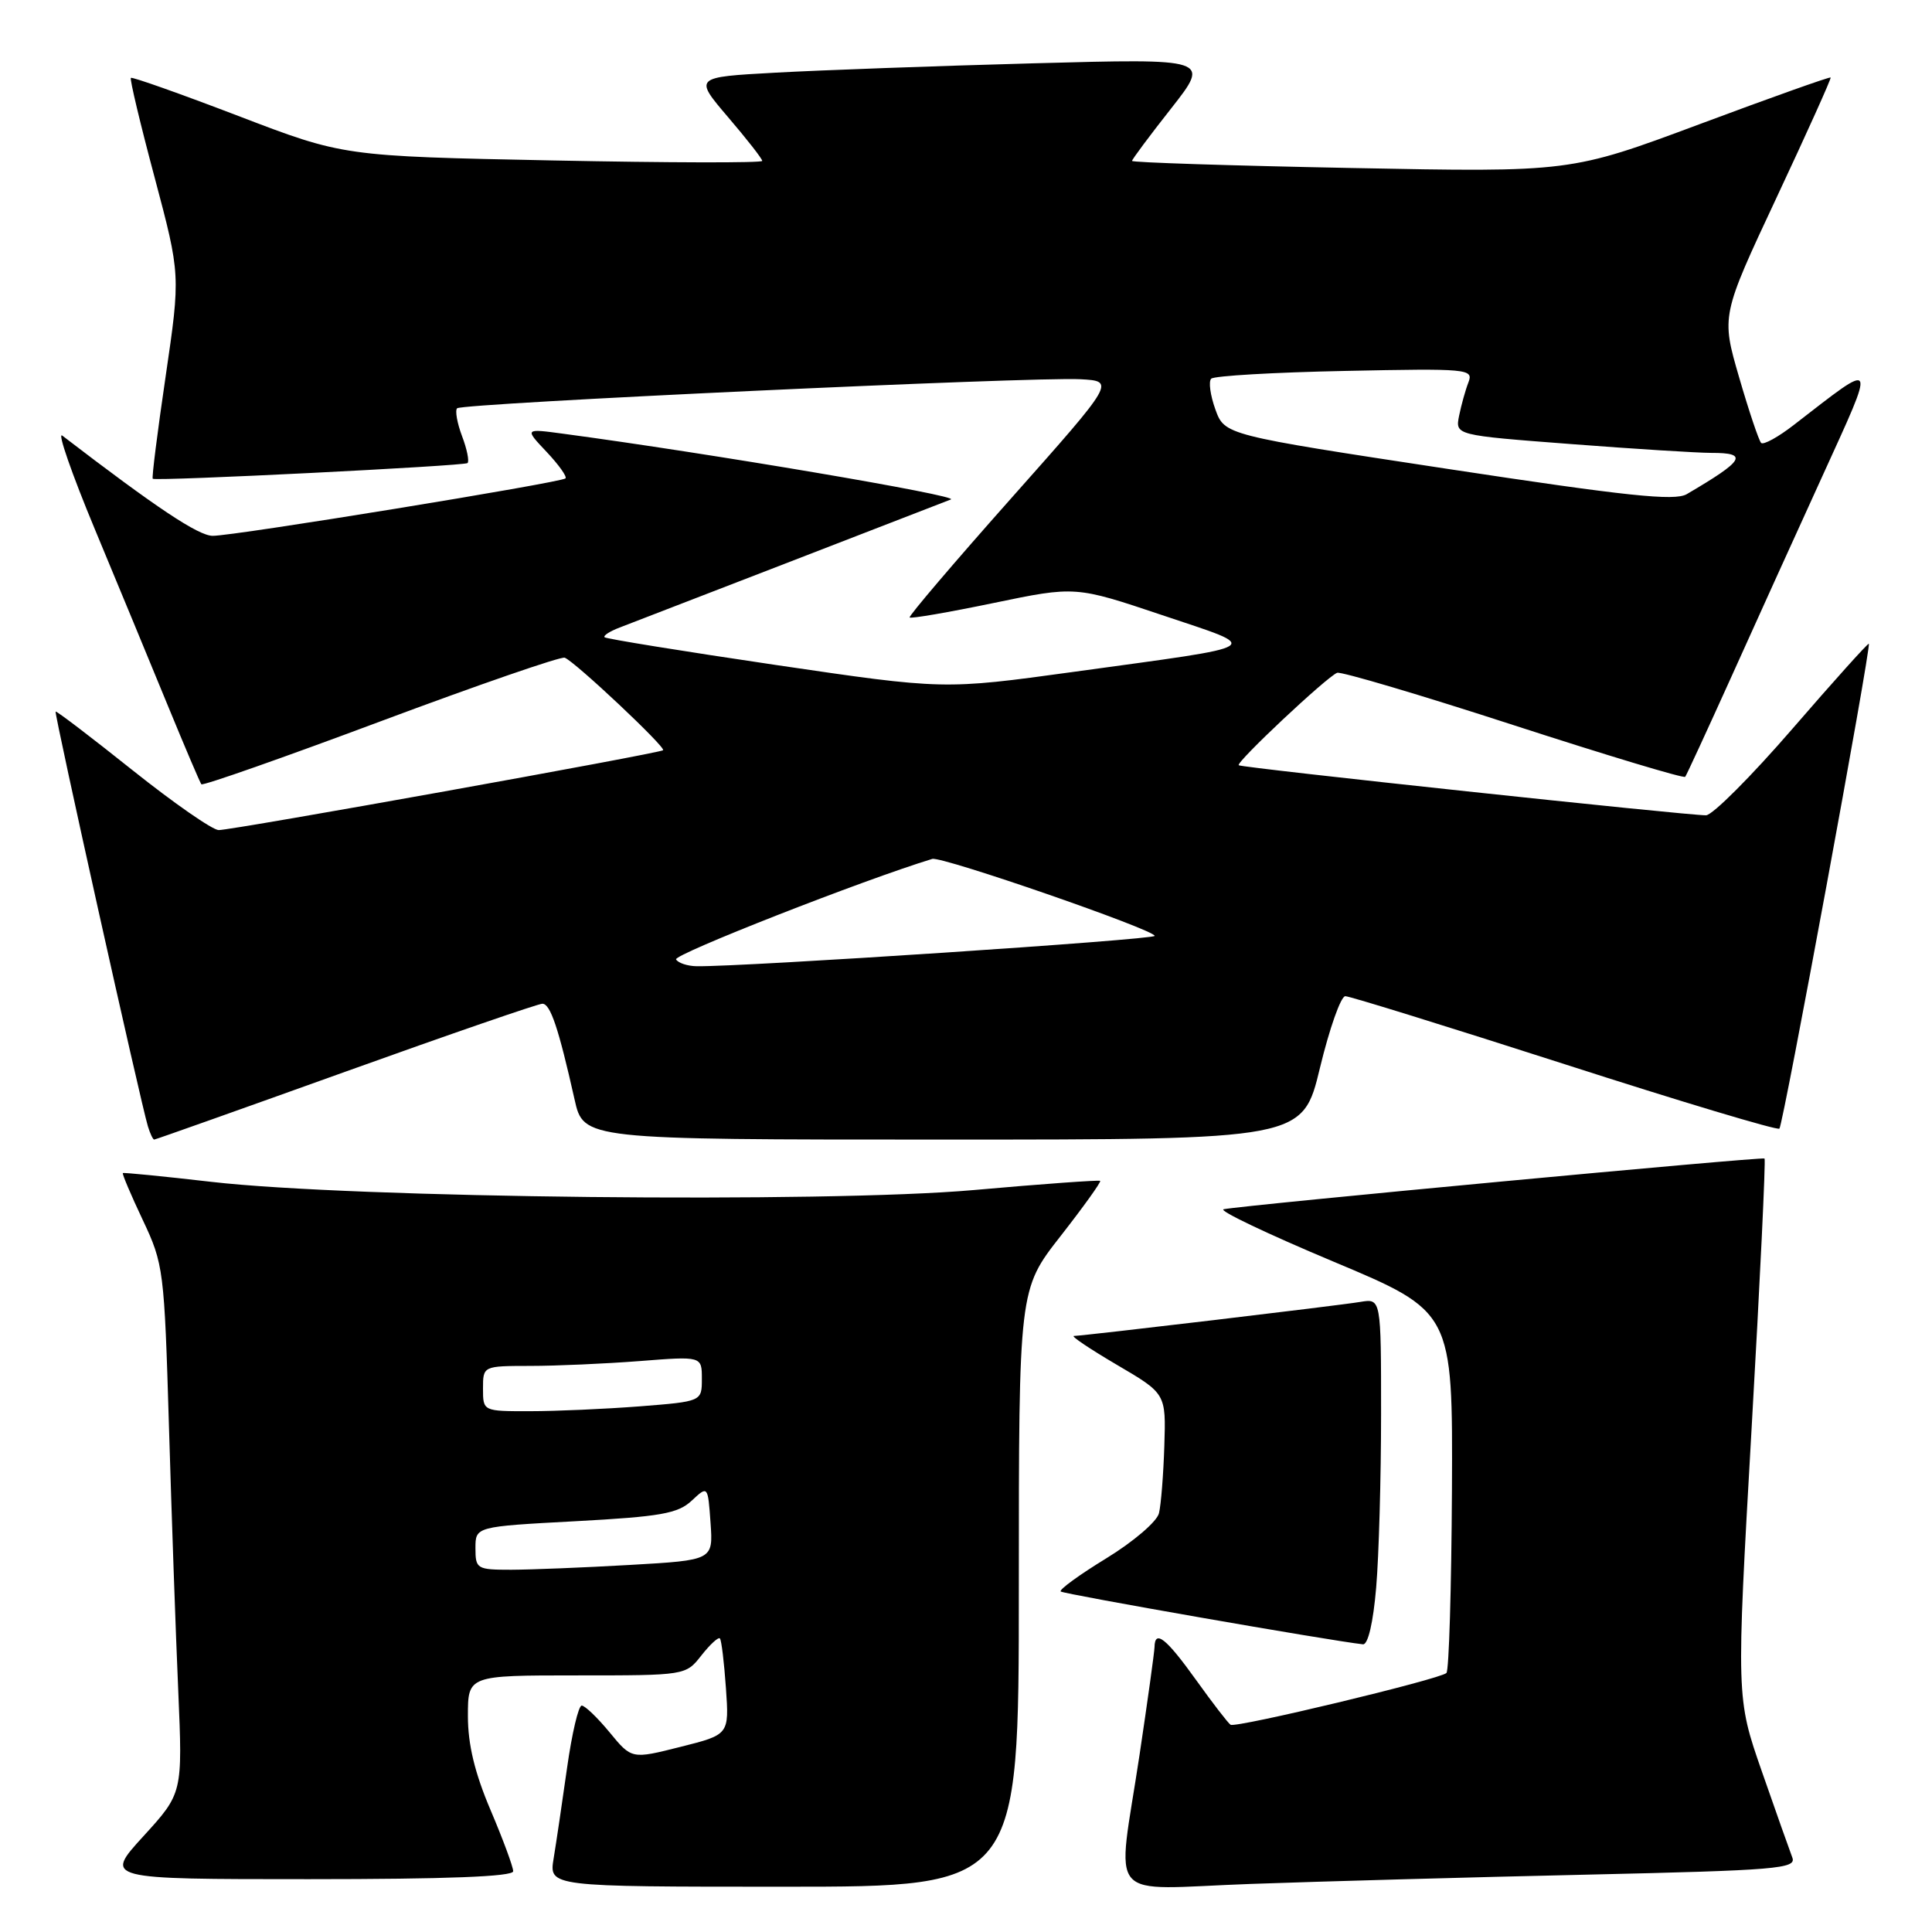 <?xml version="1.0" encoding="UTF-8" standalone="no"?>
<!DOCTYPE svg PUBLIC "-//W3C//DTD SVG 1.1//EN" "http://www.w3.org/Graphics/SVG/1.1/DTD/svg11.dtd" >
<svg xmlns="http://www.w3.org/2000/svg" xmlns:xlink="http://www.w3.org/1999/xlink" version="1.1" viewBox="0 0 256 256">
 <g >
 <path fill="currentColor"
d=" M 135.00 210.43 C 135.00 170.85 135.00 170.85 140.53 163.79 C 143.57 159.90 145.93 156.61 145.78 156.47 C 145.63 156.34 138.07 156.88 129.00 157.69 C 109.33 159.43 46.68 158.76 28.00 156.60 C 21.68 155.87 16.40 155.35 16.28 155.44 C 16.16 155.53 17.34 158.32 18.91 161.64 C 21.68 167.50 21.77 168.24 22.39 189.08 C 22.74 200.86 23.29 216.60 23.62 224.06 C 24.20 237.61 24.20 237.61 19.00 243.31 C 13.80 249.00 13.80 249.00 40.90 249.00 C 59.24 249.00 68.00 248.66 68.00 247.95 C 68.00 247.37 66.65 243.72 65.00 239.84 C 62.91 234.93 62.00 231.16 62.00 227.40 C 62.00 222.00 62.00 222.00 76.43 222.00 C 90.85 222.00 90.86 222.00 92.94 219.35 C 94.09 217.89 95.19 216.88 95.39 217.10 C 95.60 217.32 95.95 220.28 96.19 223.68 C 96.62 229.85 96.62 229.85 90.16 231.47 C 83.70 233.10 83.70 233.10 80.78 229.55 C 79.17 227.60 77.51 226.00 77.08 226.00 C 76.65 226.00 75.78 229.71 75.14 234.25 C 74.50 238.79 73.70 244.19 73.36 246.25 C 72.74 250.00 72.74 250.00 103.87 250.00 C 135.00 250.00 135.00 250.00 135.00 210.43 Z  M 210.31 248.40 C 235.49 247.83 238.07 247.61 237.49 246.13 C 237.15 245.24 235.33 240.11 233.46 234.74 C 230.06 224.98 230.06 224.98 232.09 189.38 C 233.21 169.81 233.98 153.66 233.81 153.51 C 233.51 153.25 164.95 159.67 162.14 160.23 C 161.39 160.38 167.92 163.49 176.64 167.15 C 192.50 173.80 192.50 173.80 192.39 197.43 C 192.32 210.43 192.00 221.34 191.66 221.68 C 190.83 222.50 163.79 228.99 163.06 228.54 C 162.74 228.34 160.68 225.67 158.49 222.61 C 154.51 217.06 153.02 215.88 152.98 218.25 C 152.96 218.94 152.07 225.35 151.00 232.50 C 148.00 252.49 146.14 250.33 165.75 249.63 C 174.96 249.30 195.02 248.74 210.31 248.40 Z  M 182.35 210.35 C 182.71 206.14 183.00 195.80 183.00 187.37 C 183.00 172.05 183.00 172.05 180.25 172.51 C 177.48 172.98 143.78 176.98 142.30 177.02 C 141.86 177.03 144.43 178.75 148.00 180.85 C 154.50 184.66 154.50 184.66 154.28 191.58 C 154.16 195.39 153.84 199.40 153.57 200.51 C 153.30 201.62 150.19 204.28 146.60 206.48 C 143.03 208.66 140.31 210.64 140.55 210.88 C 140.89 211.22 176.28 217.41 180.60 217.88 C 181.27 217.95 181.96 214.99 182.35 210.35 Z  M 45.78 142.00 C 59.56 137.05 71.30 133.00 71.87 133.00 C 72.93 133.00 74.01 136.23 76.13 145.67 C 77.32 151.00 77.32 151.00 124.96 151.00 C 172.61 151.00 172.61 151.00 174.90 141.50 C 176.16 136.28 177.67 132.00 178.26 132.00 C 178.85 132.00 191.92 136.06 207.32 141.01 C 222.71 145.97 235.52 149.81 235.78 149.55 C 236.28 149.05 247.97 85.65 247.63 85.30 C 247.52 85.19 242.97 90.25 237.52 96.55 C 232.07 102.85 226.92 108.01 226.06 108.03 C 223.70 108.07 164.55 101.74 164.14 101.40 C 163.70 101.05 175.83 89.66 177.18 89.15 C 177.69 88.96 188.20 92.07 200.54 96.08 C 212.88 100.08 223.12 103.17 223.30 102.93 C 223.48 102.69 226.16 96.88 229.27 90.00 C 232.37 83.12 237.83 71.07 241.42 63.21 C 248.66 47.30 248.86 47.67 237.70 56.30 C 235.62 57.92 233.66 58.99 233.36 58.69 C 233.06 58.39 231.74 54.47 230.44 49.99 C 228.07 41.84 228.07 41.84 235.41 26.17 C 239.45 17.55 242.67 10.40 242.57 10.27 C 242.46 10.15 234.67 12.92 225.24 16.44 C 208.10 22.83 208.10 22.83 179.05 22.26 C 163.07 21.95 150.00 21.53 150.00 21.32 C 150.00 21.12 152.33 17.99 155.19 14.36 C 160.38 7.75 160.38 7.75 136.94 8.39 C 124.05 8.74 108.65 9.30 102.72 9.63 C 91.95 10.22 91.95 10.22 96.47 15.52 C 98.96 18.43 101.00 21.04 101.00 21.32 C 101.00 21.60 88.51 21.57 73.25 21.26 C 45.50 20.70 45.50 20.70 31.57 15.36 C 23.91 12.43 17.51 10.16 17.34 10.32 C 17.18 10.49 18.59 16.42 20.49 23.52 C 23.92 36.42 23.92 36.42 21.95 49.86 C 20.86 57.25 20.09 63.37 20.24 63.44 C 20.87 63.78 61.55 61.74 61.95 61.36 C 62.20 61.12 61.88 59.51 61.22 57.78 C 60.57 56.05 60.28 54.39 60.57 54.10 C 61.24 53.43 136.81 49.91 143.14 50.25 C 147.78 50.50 147.78 50.50 134.01 66.00 C 126.43 74.53 120.37 81.65 120.53 81.82 C 120.68 82.00 125.69 81.14 131.66 79.90 C 142.50 77.65 142.50 77.65 154.00 81.51 C 167.37 86.01 168.24 85.45 142.23 89.03 C 125.07 91.39 125.07 91.39 102.78 88.11 C 90.53 86.30 80.33 84.65 80.11 84.44 C 79.90 84.23 80.80 83.65 82.11 83.15 C 84.47 82.25 123.11 67.31 126.00 66.18 C 127.23 65.70 93.85 60.04 74.62 57.47 C 69.50 56.78 69.50 56.78 72.43 59.88 C 74.04 61.59 75.16 63.16 74.93 63.39 C 74.34 63.95 31.04 71.01 28.19 71.00 C 26.29 71.00 20.70 67.27 8.25 57.72 C 7.57 57.19 9.51 62.78 12.57 70.13 C 15.63 77.48 19.98 88.00 22.24 93.50 C 24.50 99.00 26.50 103.69 26.68 103.92 C 26.86 104.15 37.56 100.39 50.45 95.57 C 63.35 90.75 74.32 86.96 74.83 87.15 C 76.18 87.66 88.29 99.05 87.86 99.41 C 87.36 99.83 30.80 110.00 28.98 109.99 C 28.17 109.99 23.02 106.41 17.54 102.04 C 12.06 97.67 7.49 94.18 7.37 94.29 C 7.16 94.51 18.66 146.20 19.60 149.25 C 19.89 150.21 20.27 151.00 20.43 151.00 C 20.59 151.00 32.00 146.95 45.78 142.00 Z  M 63.00 205.14 C 63.00 202.28 63.00 202.28 76.25 201.57 C 87.53 200.96 89.82 200.56 91.65 198.85 C 93.80 196.84 93.80 196.84 94.15 201.78 C 94.50 206.73 94.50 206.73 83.50 207.36 C 77.45 207.71 70.36 207.99 67.75 208.00 C 63.19 208.00 63.00 207.89 63.00 205.14 Z  M 64.00 184.00 C 64.00 181.00 64.00 181.00 70.25 180.99 C 73.69 180.99 80.21 180.70 84.75 180.35 C 93.00 179.70 93.00 179.70 93.00 182.70 C 93.00 185.70 93.00 185.70 84.75 186.35 C 80.21 186.70 73.69 186.99 70.25 186.99 C 64.00 187.00 64.00 187.00 64.00 184.00 Z  M 89.58 127.13 C 89.18 126.48 114.42 116.58 123.53 113.81 C 124.78 113.43 153.00 123.20 153.00 124.01 C 153.00 124.51 98.50 128.12 92.31 128.03 C 91.10 128.01 89.88 127.61 89.58 127.13 Z  M 191.88 62.14 C 162.27 57.64 162.27 57.64 161.04 54.24 C 160.37 52.38 160.12 50.55 160.49 50.18 C 160.86 49.80 168.84 49.34 178.23 49.15 C 194.51 48.81 195.26 48.88 194.58 50.65 C 194.18 51.67 193.63 53.66 193.34 55.08 C 192.82 57.67 192.82 57.67 208.16 58.84 C 216.60 59.49 224.96 60.01 226.75 60.01 C 231.75 60.00 231.15 61.00 223.50 65.48 C 221.90 66.41 215.57 65.74 191.88 62.14 Z "/>
</g>
</svg>